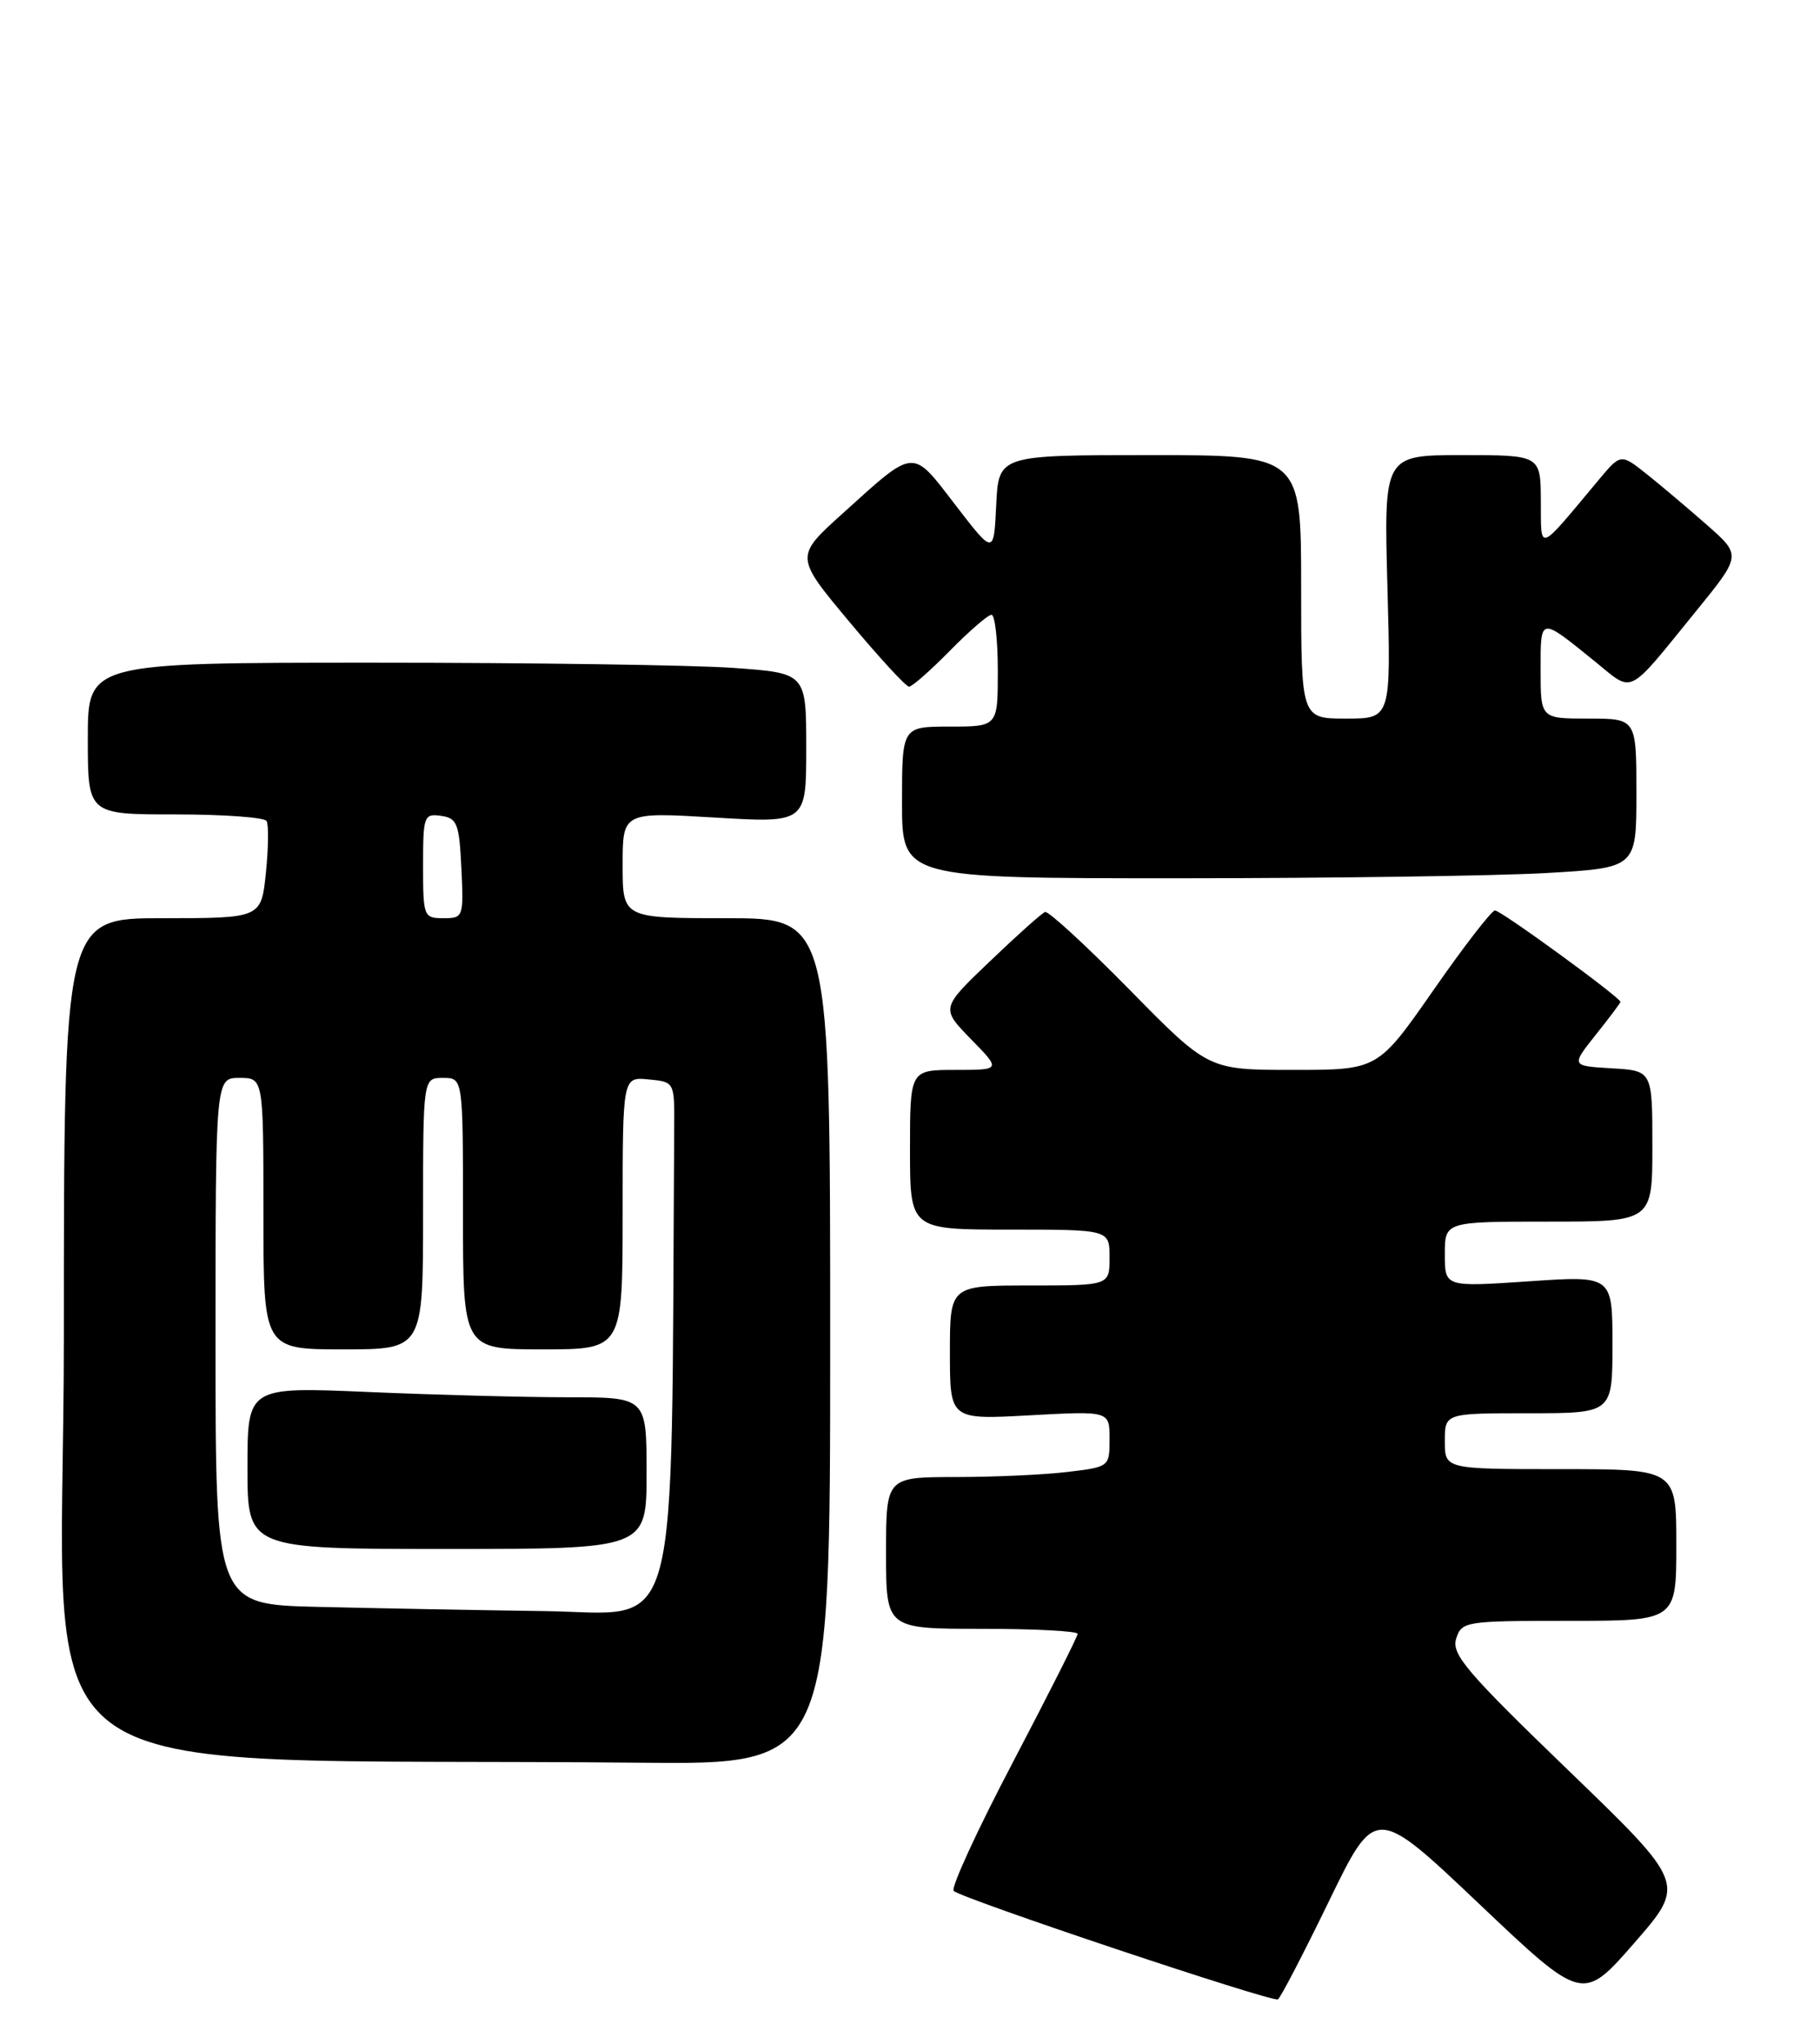 <?xml version="1.0" encoding="UTF-8" standalone="no"?>
<!DOCTYPE svg PUBLIC "-//W3C//DTD SVG 1.1//EN" "http://www.w3.org/Graphics/SVG/1.1/DTD/svg11.dtd" >
<svg xmlns="http://www.w3.org/2000/svg" xmlns:xlink="http://www.w3.org/1999/xlink" version="1.1" viewBox="0 0 228 256">
 <g >
 <path fill="currentColor"
d=" M 166.49 238.10 C 172.31 226.13 172.31 226.13 185.29 238.44 C 198.27 250.75 198.27 250.75 204.74 243.34 C 211.20 235.93 211.20 235.93 196.46 221.71 C 183.74 209.44 181.81 207.18 182.42 205.24 C 183.11 203.07 183.53 203.00 196.57 203.00 C 210.00 203.00 210.00 203.00 210.00 193.50 C 210.00 184.00 210.00 184.00 195.50 184.00 C 181.00 184.00 181.00 184.00 181.00 180.50 C 181.00 177.00 181.00 177.00 191.50 177.00 C 202.00 177.00 202.00 177.00 202.00 168.38 C 202.00 159.76 202.00 159.76 191.50 160.48 C 181.00 161.19 181.00 161.19 181.00 157.10 C 181.00 153.00 181.00 153.00 194.00 153.00 C 207.00 153.00 207.00 153.00 207.00 143.55 C 207.00 134.10 207.00 134.10 201.90 133.80 C 196.81 133.50 196.81 133.50 199.90 129.61 C 201.61 127.47 203.00 125.62 203.00 125.48 C 203.00 124.93 188.00 114.00 187.28 114.03 C 186.85 114.05 183.37 118.55 179.56 124.03 C 172.61 134.00 172.61 134.00 161.99 134.00 C 151.37 134.00 151.37 134.00 141.52 123.97 C 136.10 118.46 131.33 114.07 130.92 114.22 C 130.51 114.37 127.40 117.15 124.02 120.39 C 117.86 126.27 117.86 126.27 121.63 130.14 C 125.41 134.00 125.41 134.00 119.70 134.00 C 114.00 134.00 114.00 134.00 114.00 144.00 C 114.00 154.00 114.00 154.00 126.50 154.00 C 139.00 154.00 139.00 154.00 139.00 157.50 C 139.00 161.00 139.00 161.00 129.00 161.00 C 119.00 161.00 119.00 161.00 119.00 169.41 C 119.00 177.81 119.00 177.81 129.00 177.26 C 139.00 176.71 139.00 176.71 139.00 180.22 C 139.00 183.70 138.97 183.73 133.75 184.35 C 130.86 184.70 124.56 184.99 119.75 184.99 C 111.00 185.00 111.00 185.00 111.00 194.50 C 111.00 204.00 111.00 204.00 123.00 204.00 C 129.60 204.00 135.00 204.28 135.00 204.63 C 135.00 204.97 131.35 212.20 126.90 220.69 C 122.44 229.18 119.10 236.44 119.47 236.82 C 120.40 237.77 159.36 250.80 160.09 250.41 C 160.41 250.23 163.29 244.69 166.49 238.10 Z  M 104.00 168.00 C 104.00 115.00 104.00 115.00 91.00 115.00 C 78.00 115.00 78.00 115.00 78.00 108.35 C 78.00 101.71 78.00 101.71 89.50 102.39 C 101.00 103.08 101.00 103.08 101.00 93.69 C 101.00 84.30 101.00 84.30 91.85 83.65 C 86.81 83.29 66.56 83.00 46.85 83.00 C 11.00 83.00 11.00 83.00 11.00 92.50 C 11.00 102.00 11.00 102.00 21.94 102.00 C 27.96 102.00 33.11 102.37 33.39 102.82 C 33.67 103.27 33.63 106.19 33.31 109.32 C 32.72 115.00 32.72 115.00 20.36 115.00 C 8.00 115.00 8.00 115.00 8.00 167.48 C 8.00 226.12 -0.32 219.98 80.25 220.77 C 104.00 221.00 104.00 221.00 104.00 168.00 Z  M 193.75 109.34 C 205.00 108.69 205.00 108.69 205.00 99.35 C 205.00 90.00 205.00 90.00 199.00 90.00 C 193.00 90.00 193.00 90.00 193.00 83.94 C 193.00 77.18 192.84 77.21 199.80 82.84 C 204.73 86.83 203.68 87.35 212.49 76.52 C 218.16 69.55 218.16 69.55 213.83 65.74 C 211.45 63.65 208.05 60.78 206.27 59.36 C 203.04 56.80 203.04 56.80 200.27 60.11 C 192.53 69.38 193.07 69.18 193.03 62.75 C 193.00 57.00 193.00 57.00 183.18 57.00 C 173.36 57.00 173.36 57.00 173.81 73.50 C 174.26 90.00 174.26 90.00 168.63 90.00 C 163.00 90.00 163.00 90.00 163.00 73.50 C 163.00 57.00 163.00 57.00 144.05 57.00 C 125.10 57.00 125.10 57.00 124.80 63.25 C 124.50 69.50 124.50 69.50 119.69 63.25 C 114.17 56.07 114.73 56.03 105.54 64.33 C 99.58 69.71 99.58 69.71 106.38 77.85 C 110.12 82.33 113.49 86.00 113.88 86.00 C 114.27 86.00 116.57 83.97 119.00 81.50 C 121.43 79.03 123.77 77.00 124.21 77.00 C 124.64 77.00 125.00 80.15 125.00 84.00 C 125.00 91.00 125.00 91.00 119.00 91.00 C 113.00 91.00 113.00 91.00 113.00 100.50 C 113.00 110.00 113.00 110.00 147.75 110.00 C 166.86 109.99 187.56 109.70 193.75 109.34 Z  M 39.75 201.25 C 27.00 200.94 27.00 200.94 27.00 167.97 C 27.00 135.00 27.00 135.00 30.00 135.00 C 33.00 135.00 33.00 135.00 33.00 152.00 C 33.00 169.00 33.00 169.00 43.00 169.00 C 53.00 169.00 53.00 169.00 53.00 152.00 C 53.00 135.00 53.00 135.00 55.50 135.00 C 58.00 135.00 58.00 135.00 58.00 152.00 C 58.00 169.00 58.00 169.00 68.00 169.00 C 78.00 169.00 78.00 169.00 78.00 151.94 C 78.00 134.87 78.00 134.87 81.25 135.19 C 84.50 135.50 84.50 135.50 84.46 141.25 C 84.05 207.28 85.46 202.02 68.25 201.78 C 59.59 201.66 46.76 201.42 39.75 201.25 Z  M 81.00 184.50 C 81.00 175.00 81.00 175.00 71.16 175.00 C 65.75 175.00 54.50 174.70 46.16 174.34 C 31.00 173.69 31.00 173.69 31.00 183.84 C 31.00 194.00 31.00 194.00 56.00 194.00 C 81.00 194.00 81.00 194.00 81.00 184.50 Z  M 53.00 108.43 C 53.00 102.19 53.11 101.88 55.25 102.18 C 57.27 102.47 57.53 103.14 57.80 108.75 C 58.09 114.86 58.04 115.00 55.55 115.00 C 53.08 115.00 53.00 114.80 53.00 108.43 Z "/>
</g>
</svg>